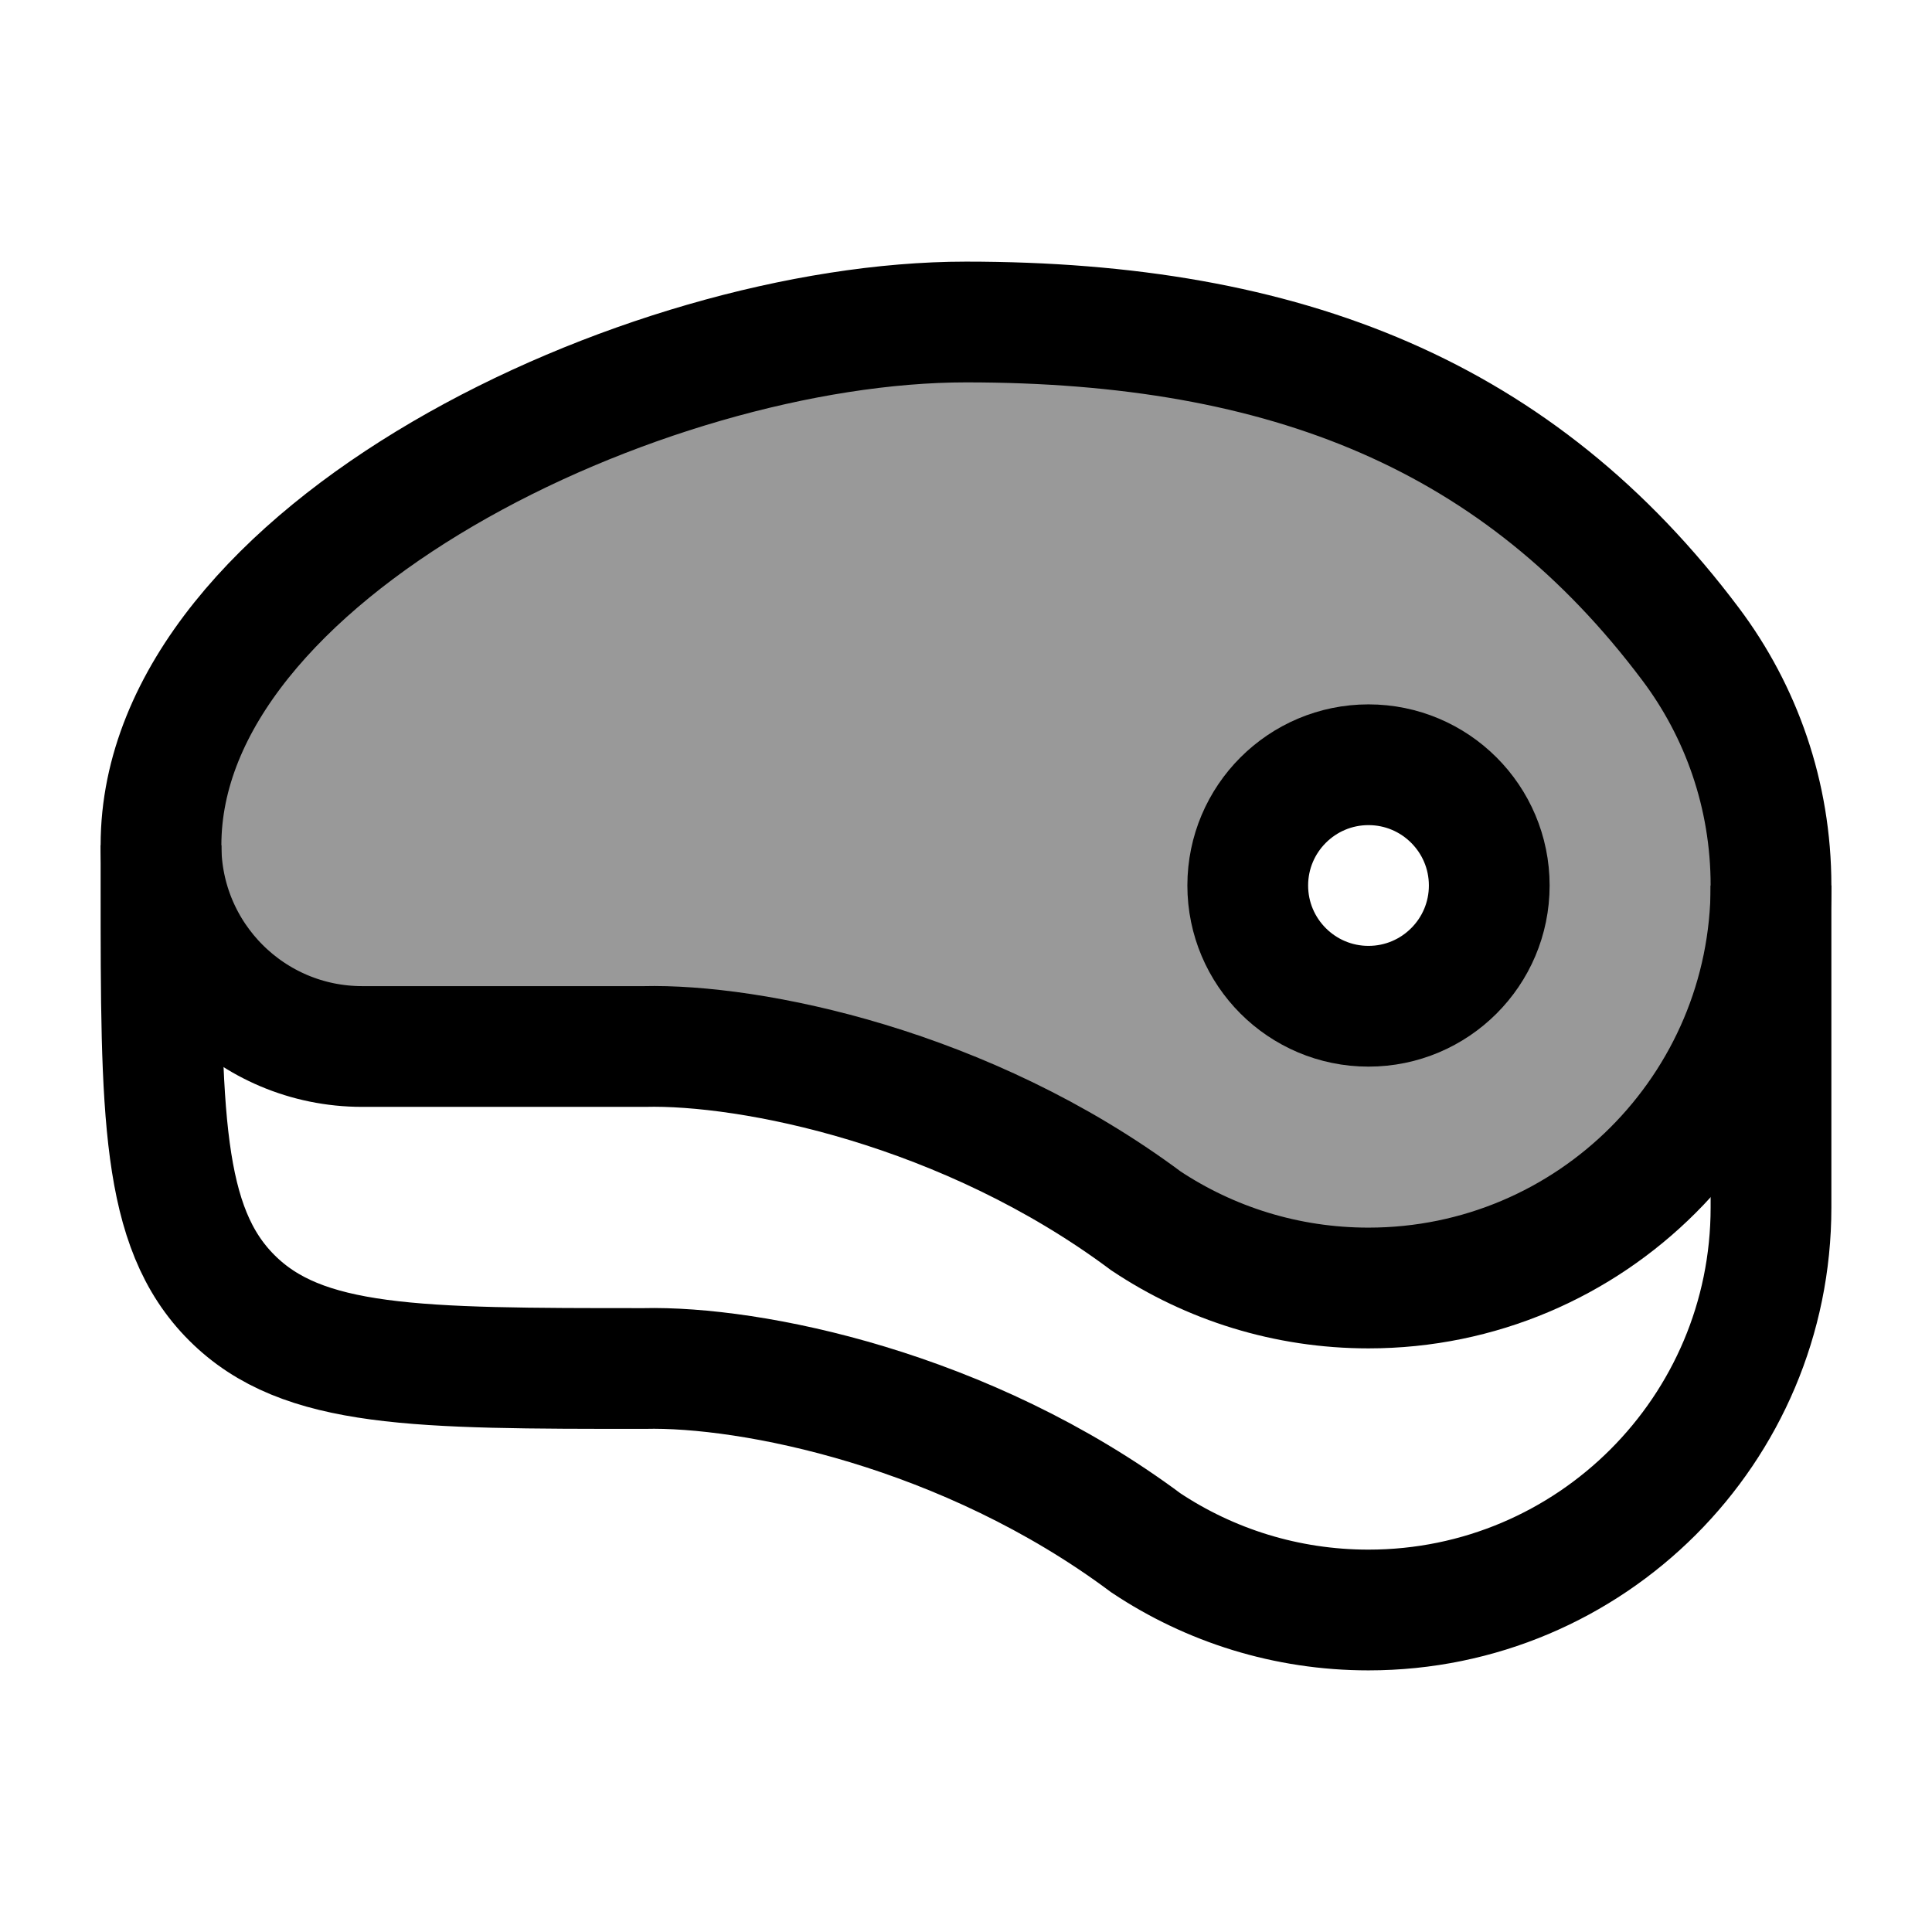 <svg width="24" height="24" viewBox="0 0 24 24" fill="none" xmlns="http://www.w3.org/2000/svg">
    <path opacity="0.4" fill-rule="evenodd" clip-rule="evenodd" d="M22 11C22 13.761 19.761 16 17 16C15.978 16 15.027 15.693 14.236 15.167C12 13.5 9.324 12.967 8 13H4.5C3.119 13 2 11.881 2 10.5C2 6.865 8 4 12 4C16 4 18.875 5.171 21 8C21.628 8.835 22 9.874 22 11ZM17 12.5C17.828 12.5 18.5 11.828 18.5 11C18.5 10.172 17.828 9.5 17 9.5C16.172 9.5 15.5 10.172 15.5 11C15.5 11.828 16.172 12.5 17 12.5Z" fill="currentColor"/>
    <path d="M17 16C19.761 16 22 13.761 22 11C22 9.874 21.628 8.835 21 8C18.875 5.171 16 4 12 4C8 4 2 6.865 2 10.5C2 11.881 3.119 13 4.5 13H8C9.324 12.967 12 13.5 14.236 15.167C15.027 15.693 15.978 16 17 16Z" stroke="currentColor" stroke-width="1.5"/>
    <path d="M2 10.5V11C2 13.828 2 15.243 2.879 16.121C3.757 17 5.172 17 8 17C9.324 16.968 12 17.5 14.236 19.167C15.027 19.693 15.978 20 17 20C19.761 20 22 17.761 22 15V11" stroke="currentColor" stroke-width="1.5"/>
    <path d="M18.5 11C18.5 11.828 17.828 12.5 17 12.5C16.172 12.5 15.5 11.828 15.5 11C15.5 10.172 16.172 9.5 17 9.5C17.828 9.5 18.5 10.172 18.5 11Z" stroke="currentColor" stroke-width="1.5"/>
</svg>
